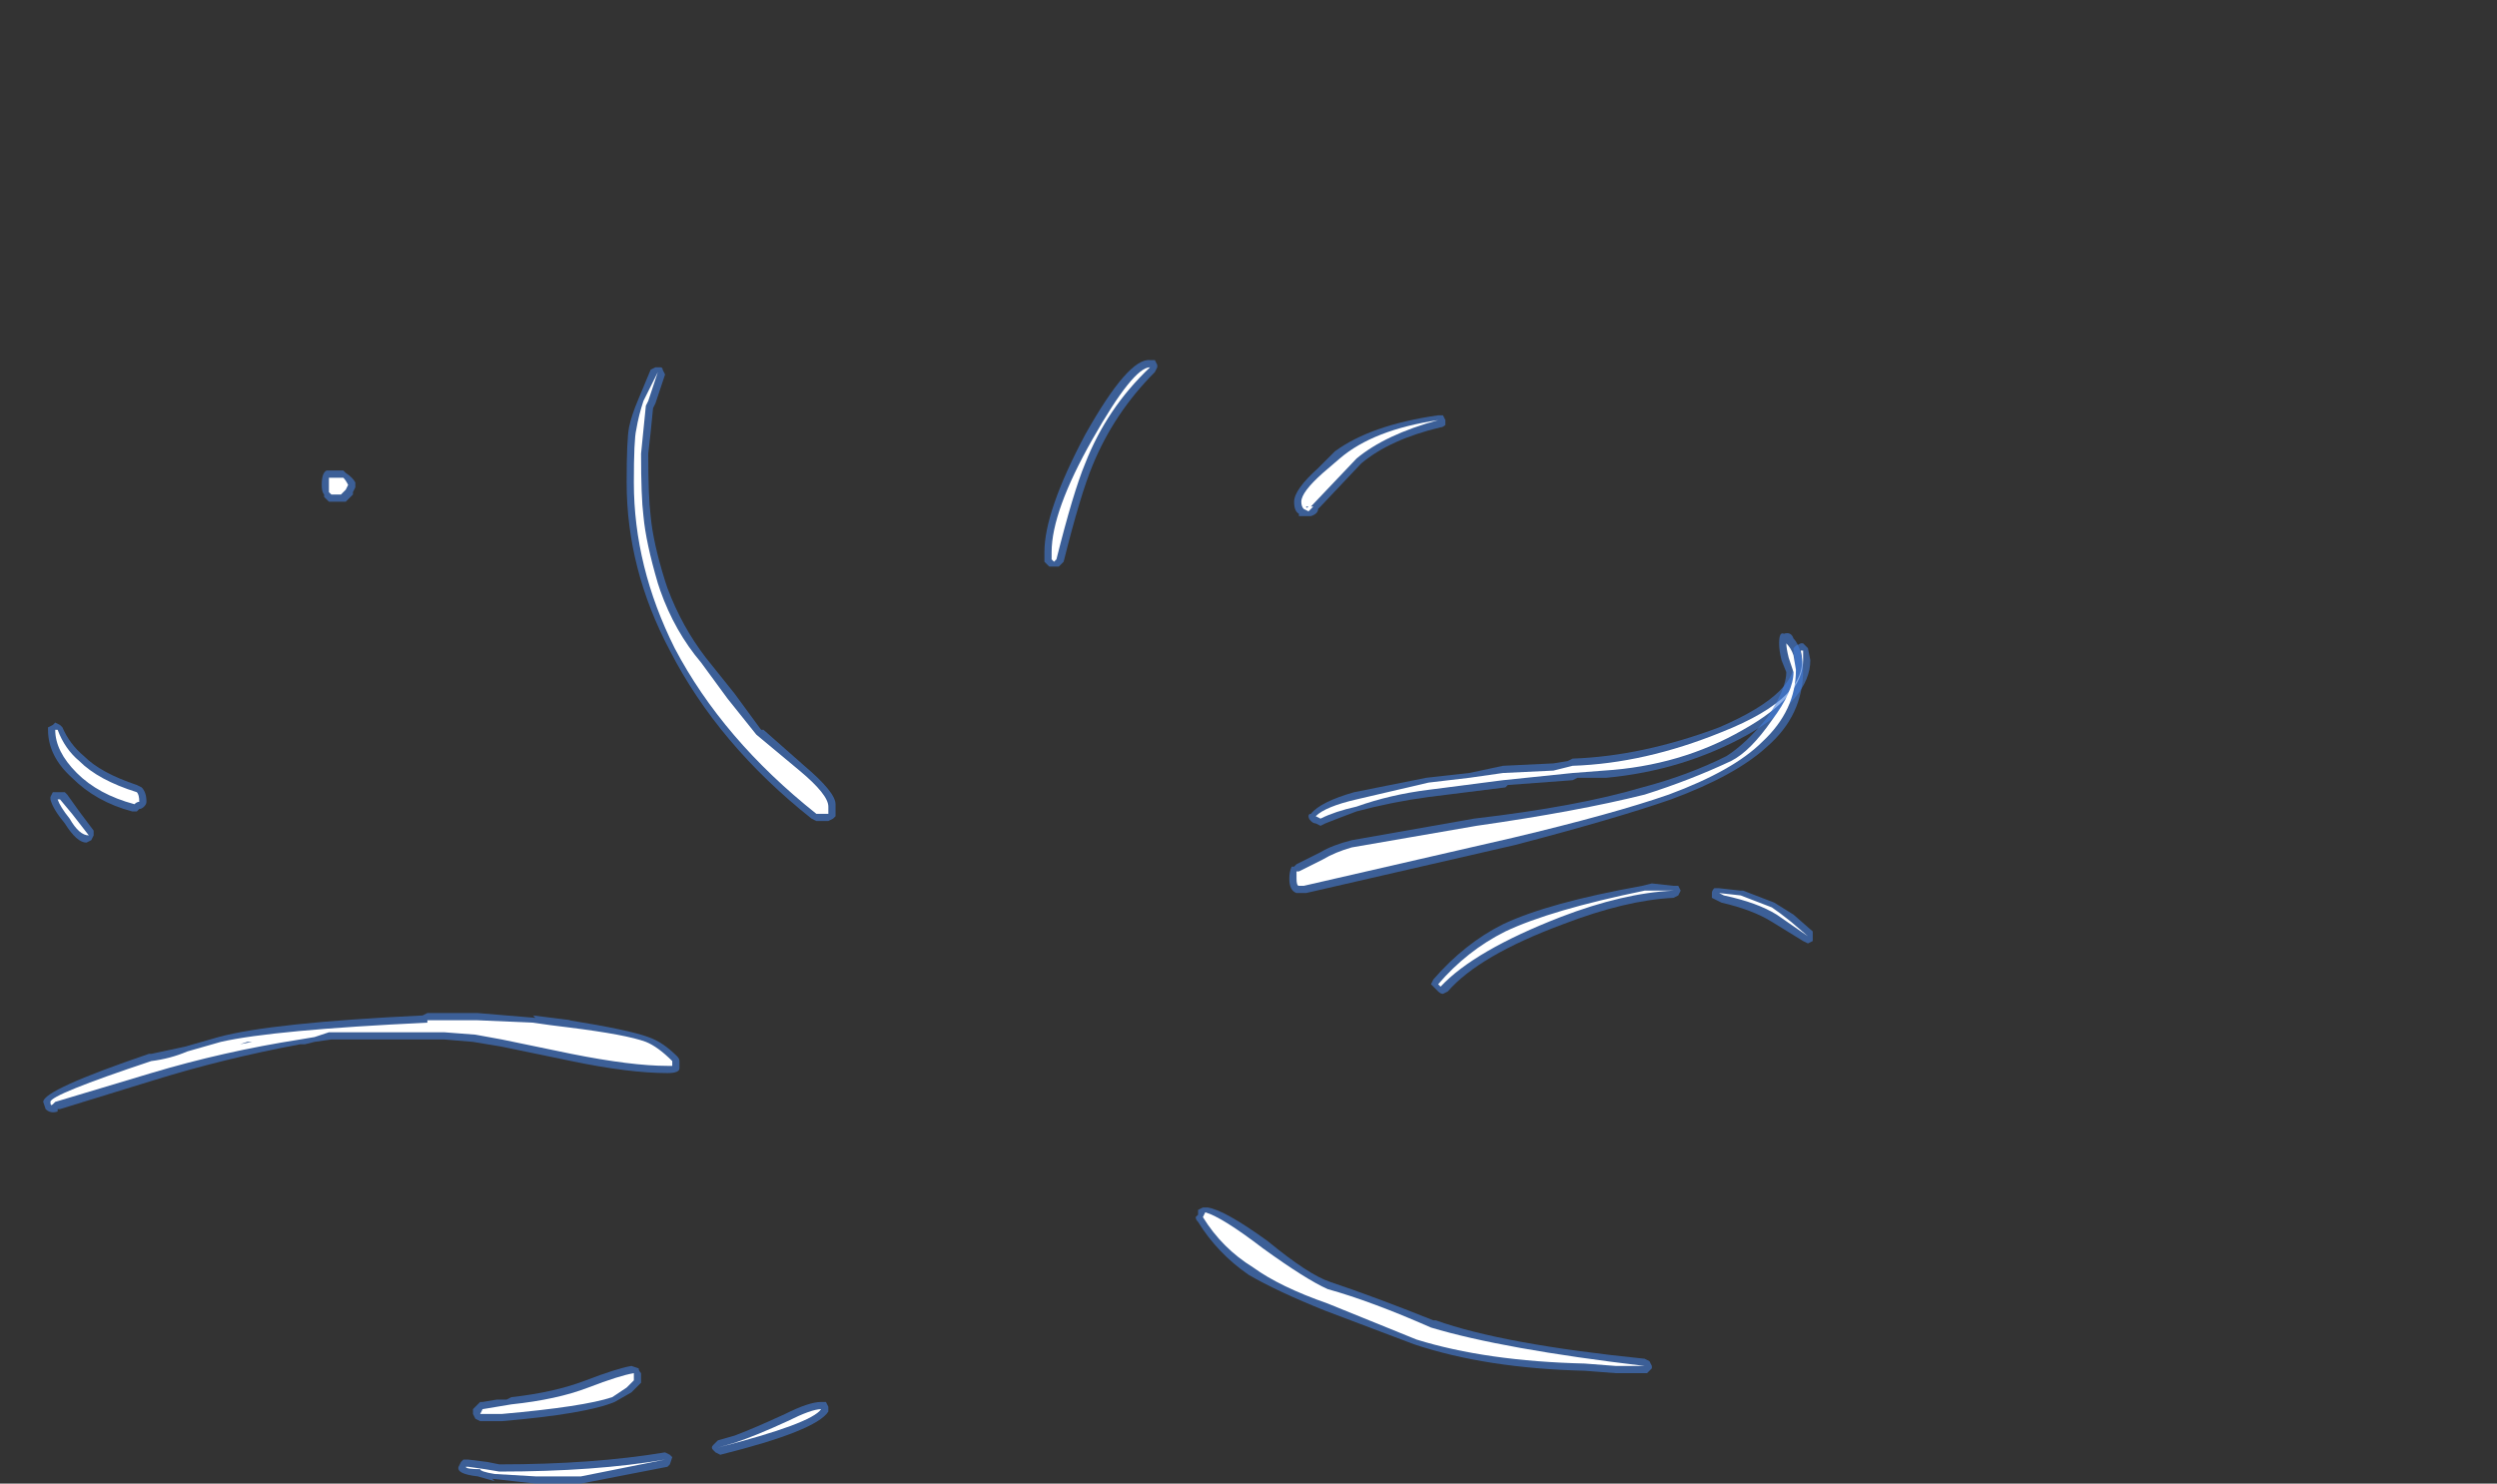 <?xml version="1.0" encoding="UTF-8" standalone="no"?>
<svg xmlns:ffdec="https://www.free-decompiler.com/flash" xmlns:xlink="http://www.w3.org/1999/xlink" ffdec:objectType="frame" height="216.3px" width="364.0px" xmlns="http://www.w3.org/2000/svg">
  <rect width="100%" height="100%" fill="#333333" stroke="none"/>
  <g transform="matrix(1.0, 0.0, 0.0, 1.0, 150.15, 199.5)">
    <use ffdec:characterId="39" height="23.4" transform="matrix(7.0, 0.0, 0.0, 7.0, -143.85, -147.0)" width="36.85" xlink:href="#shape0"/>
  </g>
  <defs>
    <g id="shape0" transform="matrix(1.0, 0.0, 0.0, 1.0, 20.55, 21.0)">
      <path d="M15.95 -15.05 L16.05 -15.1 16.1 -15.1 16.2 -15.0 16.25 -14.75 Q16.25 -13.95 14.95 -13.2 13.6 -12.45 12.0 -12.3 L11.4 -12.3 11.3 -12.25 9.95 -12.15 9.9 -12.1 8.3 -11.9 Q7.55 -11.8 6.8 -11.6 6.4 -11.45 6.15 -11.35 L6.05 -11.3 5.95 -11.35 Q5.9 -11.35 5.85 -11.4 5.8 -11.45 5.8 -11.5 5.8 -11.55 5.85 -11.55 6.05 -11.8 6.75 -12.0 L8.25 -12.3 9.15 -12.4 9.85 -12.55 10.9 -12.6 11.2 -12.65 11.3 -12.7 Q12.75 -12.75 14.35 -13.35 16.1 -14.1 15.9 -14.9 L15.9 -15.0 15.95 -15.05 M2.6 -20.75 Q1.75 -19.9 1.3 -18.8 1.05 -18.2 0.7 -16.8 L0.6 -16.7 0.4 -16.7 Q0.35 -16.75 0.3 -16.8 L0.3 -17.0 Q0.3 -17.85 1.15 -19.45 2.05 -21.05 2.5 -21.0 L2.6 -21.0 2.65 -20.9 2.65 -20.85 2.6 -20.75 M8.4 -7.95 L8.35 -8.0 8.4 -8.1 Q9.05 -8.85 9.85 -9.25 10.8 -9.7 12.75 -10.05 L12.95 -10.1 13.4 -10.05 13.5 -10.05 13.55 -9.95 13.5 -9.85 13.4 -9.8 Q12.4 -9.75 11.1 -9.25 9.35 -8.6 8.7 -7.85 L8.6 -7.8 Q8.55 -7.8 8.5 -7.85 L8.4 -7.95 M14.2 -9.9 Q14.2 -9.95 14.25 -10.0 L14.35 -10.0 14.8 -9.95 14.85 -9.95 15.5 -9.7 15.9 -9.45 16.3 -9.1 16.3 -8.9 16.2 -8.85 16.1 -8.9 15.45 -9.3 Q15.05 -9.55 14.4 -9.7 L14.2 -9.8 Q14.2 -9.85 14.2 -9.9 M-20.1 -12.0 L-20.05 -11.95 -19.8 -11.6 -19.5 -11.2 -19.5 -11.1 -19.55 -11.0 -19.65 -10.95 Q-19.85 -10.95 -20.1 -11.35 -20.35 -11.65 -20.4 -11.85 L-20.4 -11.9 -20.35 -12.0 -20.1 -12.0 M-4.25 0.7 L-4.2 0.8 -4.2 0.9 Q-4.45 1.3 -6.45 1.8 L-6.55 1.75 -6.6 1.7 Q-6.65 1.65 -6.6 1.6 L-6.5 1.5 -6.15 1.4 Q-5.75 1.25 -5.1 0.95 -4.6 0.7 -4.35 0.7 -4.3 0.7 -4.25 0.7 M-7.45 1.85 L-7.5 2.0 -7.55 2.05 -9.35 2.4 -10.3 2.4 -11.2 2.3 -11.15 2.35 -11.5 2.25 Q-11.95 2.2 -11.9 2.05 L-11.85 1.95 -11.8 1.9 -11.7 1.9 -11.3 1.95 -11.05 2.0 Q-9.1 2.0 -7.6 1.75 L-7.5 1.8 -7.45 1.85" fill="#437edb" fill-opacity="0.6" fill-rule="evenodd" stroke="none"/>
      <path d="M16.1 -14.75 Q16.1 -14.0 14.85 -13.3 13.55 -12.55 11.95 -12.45 L11.3 -12.4 9.85 -12.25 8.3 -12.05 Q7.5 -11.95 6.8 -11.7 6.35 -11.6 6.05 -11.45 L5.95 -11.5 Q6.15 -11.7 6.8 -11.85 L8.3 -12.2 9.15 -12.3 9.85 -12.4 10.9 -12.45 11.3 -12.55 Q12.8 -12.6 14.4 -13.25 16.3 -14.0 16.05 -14.95 L16.1 -14.95 16.1 -14.75 M1.15 -18.85 Q0.9 -18.25 0.55 -16.85 L0.5 -16.8 0.45 -16.85 0.45 -17.0 Q0.45 -17.85 1.3 -19.35 2.15 -20.85 2.5 -20.85 1.6 -20.0 1.15 -18.85 M8.5 -8.0 Q9.1 -8.7 9.9 -9.1 10.85 -9.55 12.8 -9.95 L13.4 -9.95 Q12.35 -9.9 11.05 -9.4 9.25 -8.7 8.55 -7.95 L8.5 -8.0 M14.35 -9.9 L14.8 -9.85 15.45 -9.6 Q15.6 -9.5 15.85 -9.3 L16.2 -9.0 15.55 -9.45 Q15.15 -9.7 14.45 -9.85 L14.35 -9.9 M-19.95 -11.55 L-19.6 -11.1 Q-19.8 -11.1 -20.0 -11.45 -20.2 -11.7 -20.25 -11.85 L-20.2 -11.85 -19.95 -11.55 M-4.35 0.85 Q-4.55 1.15 -6.5 1.65 L-6.15 1.55 Q-5.7 1.4 -5.05 1.1 -4.55 0.85 -4.35 0.85 M-10.3 2.25 L-11.15 2.2 Q-11.45 2.15 -11.45 2.1 -11.75 2.1 -11.75 2.05 L-11.7 2.05 -11.35 2.1 -11.05 2.15 Q-9.05 2.15 -7.6 1.9 L-9.35 2.25 -10.3 2.25" fill="#ffffff" fill-rule="evenodd" stroke="none"/>
      <path d="M16.05 -14.9 Q16.1 -14.7 16.1 -14.55 16.1 -13.6 15.35 -12.95 14.7 -12.35 13.35 -11.85 12.2 -11.45 10.1 -10.9 L5.75 -9.9 5.55 -9.9 Q5.4 -9.95 5.4 -10.2 5.4 -10.35 5.45 -10.45 L5.5 -10.45 5.55 -10.5 6.05 -10.75 Q6.3 -10.9 6.7 -11.0 L9.25 -11.45 Q11.4 -11.7 12.75 -12.1 13.7 -12.35 14.5 -12.75 14.9 -13.0 15.35 -13.55 15.75 -14.15 15.75 -14.5 L15.65 -14.75 Q15.6 -14.95 15.6 -15.1 15.6 -15.35 15.7 -15.3 15.85 -15.35 15.9 -15.2 16.0 -15.1 16.05 -14.9 M5.6 -17.8 Q5.5 -17.85 5.5 -18.05 5.5 -18.3 6.0 -18.75 L6.35 -19.1 Q7.1 -19.65 8.5 -19.85 L8.6 -19.85 8.65 -19.75 8.65 -19.65 Q8.6 -19.6 8.55 -19.6 7.5 -19.35 6.9 -18.85 L6.05 -17.95 6.0 -17.9 Q6.0 -17.8 5.85 -17.75 L5.6 -17.75 5.6 -17.8 M4.95 -2.65 Q5.8 -1.95 6.25 -1.8 7.15 -1.5 8.4 -1.0 L8.45 -1.0 Q9.85 -0.5 12.8 -0.2 L12.9 -0.15 12.95 -0.05 12.95 0.0 12.85 0.1 12.2 0.1 11.55 0.05 Q9.5 0.0 8.0 -0.5 L6.15 -1.2 Q5.15 -1.6 4.55 -1.95 3.9 -2.4 3.5 -3.05 3.45 -3.1 3.45 -3.15 L3.5 -3.2 3.5 -3.3 3.6 -3.35 3.7 -3.35 Q4.05 -3.3 4.95 -2.65 M-7.6 -20.7 L-7.8 -20.1 -7.85 -20.0 -7.9 -19.5 -7.95 -19.05 Q-7.95 -18.15 -7.9 -17.75 -7.85 -17.2 -7.6 -16.4 L-7.55 -16.25 Q-7.25 -15.45 -6.75 -14.8 L-6.15 -14.05 -5.6 -13.3 -5.55 -13.3 -4.7 -12.55 Q-4.05 -12.0 -4.05 -11.75 L-4.05 -11.5 -4.1 -11.45 -4.2 -11.4 -4.45 -11.4 -4.55 -11.45 Q-6.5 -13.0 -7.5 -14.95 -8.4 -16.65 -8.4 -18.45 -8.4 -19.35 -8.35 -19.6 -8.3 -19.85 -8.15 -20.2 L-7.9 -20.8 -7.8 -20.85 -7.7 -20.85 Q-7.65 -20.85 -7.65 -20.8 L-7.6 -20.7 M-14.25 -18.65 Q-14.1 -18.55 -14.05 -18.45 L-14.05 -18.35 -14.1 -18.25 -14.1 -18.2 Q-14.15 -18.15 -14.25 -18.05 L-14.6 -18.05 -14.7 -18.15 -14.7 -18.2 Q-14.75 -18.25 -14.75 -18.4 -14.75 -18.65 -14.65 -18.7 L-14.3 -18.7 -14.25 -18.65 M-12.55 -7.4 L-11.5 -7.4 -10.3 -7.3 -10.35 -7.35 -9.55 -7.25 -9.6 -7.25 Q-8.35 -7.05 -7.95 -6.9 -7.65 -6.8 -7.35 -6.5 -7.3 -6.45 -7.3 -6.4 L-7.3 -6.25 Q-7.3 -6.15 -7.55 -6.15 -8.35 -6.15 -9.55 -6.4 L-11.0 -6.7 -11.6 -6.8 -12.2 -6.85 -14.55 -6.85 -14.9 -6.8 -15.1 -6.75 Q-15.15 -6.75 -15.2 -6.75 -16.8 -6.45 -18.25 -6.0 L-20.2 -5.4 -20.25 -5.4 -20.25 -5.35 Q-20.4 -5.3 -20.5 -5.4 L-20.55 -5.55 Q-20.55 -5.8 -18.35 -6.55 L-18.3 -6.55 -17.6 -6.7 -16.9 -6.9 Q-15.8 -7.2 -12.65 -7.35 L-12.55 -7.4 M-20.15 -13.35 Q-20.0 -13.0 -19.7 -12.75 -19.35 -12.4 -18.6 -12.15 L-18.5 -12.1 Q-18.4 -12.0 -18.4 -11.8 -18.4 -11.75 -18.45 -11.7 -18.5 -11.65 -18.55 -11.65 L-18.6 -11.6 -18.7 -11.6 Q-19.45 -11.8 -19.95 -12.3 -20.45 -12.75 -20.45 -13.3 L-20.45 -13.35 -20.35 -13.4 -20.3 -13.45 -20.2 -13.4 -20.15 -13.35 M-8.1 0.1 L-8.1 0.3 -8.3 0.5 -8.65 0.7 Q-9.25 0.95 -11.0 1.1 L-11.45 1.1 -11.55 1.05 -11.6 0.95 -11.6 0.85 -11.45 0.7 -11.4 0.7 -11.1 0.65 -10.9 0.65 -10.8 0.6 Q-9.9 0.5 -9.25 0.25 -8.6 0.0 -8.3 -0.05 L-8.15 0.0 Q-8.15 0.05 -8.1 0.1" fill="#437edb" fill-opacity="0.6" fill-rule="evenodd" stroke="none"/>
      <path d="M15.9 -14.85 L15.95 -14.55 Q15.95 -13.7 15.25 -13.05 14.65 -12.45 13.3 -11.95 12.15 -11.55 10.05 -11.05 L5.7 -10.05 5.6 -10.05 Q5.55 -10.05 5.55 -10.2 5.55 -10.3 5.55 -10.35 L5.6 -10.35 Q5.7 -10.4 6.1 -10.6 6.35 -10.75 6.7 -10.85 L9.3 -11.3 Q11.4 -11.6 12.8 -11.95 13.75 -12.25 14.6 -12.65 15.0 -12.85 15.45 -13.5 15.9 -14.1 15.9 -14.5 L15.8 -14.8 Q15.75 -15.0 15.75 -15.1 15.75 -15.25 15.75 -15.1 15.85 -15.0 15.9 -14.85 M5.65 -18.05 Q5.65 -18.25 6.1 -18.65 L6.45 -18.95 Q7.15 -19.55 8.5 -19.75 7.4 -19.45 6.8 -18.95 L5.85 -17.95 5.75 -17.95 Q5.75 -17.9 5.8 -17.95 L5.9 -17.95 5.8 -17.85 5.7 -17.9 Q5.65 -17.95 5.65 -18.05 M3.6 -3.15 L3.65 -3.25 Q4.0 -3.15 4.85 -2.5 5.75 -1.85 6.2 -1.65 7.1 -1.4 8.35 -0.85 9.85 -0.4 12.8 -0.05 L12.2 -0.05 11.55 -0.1 Q9.5 -0.15 8.05 -0.6 L6.2 -1.35 Q5.2 -1.7 4.65 -2.1 4.0 -2.5 3.6 -3.15 M-8.05 -19.55 L-8.1 -19.05 Q-8.1 -18.15 -8.05 -17.75 -8.0 -17.2 -7.75 -16.35 L-7.7 -16.2 Q-7.4 -15.35 -6.85 -14.7 L-6.3 -13.95 -5.7 -13.2 -4.8 -12.45 Q-4.2 -11.95 -4.2 -11.7 L-4.2 -11.55 -4.45 -11.55 Q-6.4 -13.1 -7.4 -15.0 -8.25 -16.7 -8.25 -18.45 -8.25 -19.35 -8.2 -19.55 -8.15 -19.85 -8.05 -20.15 L-7.75 -20.75 -7.95 -20.15 -8.0 -20.05 -8.05 -19.55 M-14.2 -18.4 L-14.25 -18.3 -14.35 -18.2 -14.55 -18.2 -14.6 -18.25 -14.6 -18.55 -14.3 -18.55 Q-14.25 -18.5 -14.2 -18.4 M-12.55 -7.25 L-11.5 -7.25 -10.35 -7.2 -10.0 -7.15 -9.6 -7.1 Q-8.4 -6.95 -8.0 -6.8 -7.75 -6.7 -7.45 -6.4 L-7.45 -6.3 -7.55 -6.3 Q-8.3 -6.3 -9.55 -6.55 L-11.0 -6.85 -11.55 -6.95 -12.2 -7.0 -14.6 -7.0 -14.9 -6.9 -15.2 -6.85 Q-16.8 -6.6 -18.3 -6.15 L-20.3 -5.55 -20.35 -5.5 Q-20.4 -5.45 -20.4 -5.55 -20.4 -5.7 -18.3 -6.4 -17.9 -6.45 -17.55 -6.6 L-16.85 -6.8 Q-15.75 -7.05 -12.55 -7.2 L-12.55 -7.25 M-18.6 -12.0 Q-18.55 -11.95 -18.55 -11.8 -18.6 -11.8 -18.65 -11.75 -19.4 -11.95 -19.85 -12.4 -20.3 -12.85 -20.3 -13.3 L-20.25 -13.3 Q-20.1 -12.9 -19.8 -12.65 -19.4 -12.25 -18.6 -12.0 M-16.45 -6.75 L-16.3 -6.8 -16.2 -6.8 -16.45 -6.75 M-8.25 0.25 L-8.4 0.4 Q-8.55 0.5 -8.7 0.6 -9.3 0.8 -11.0 0.95 L-11.45 0.95 -11.4 0.85 -10.8 0.75 Q-9.85 0.65 -9.2 0.4 -8.55 0.15 -8.25 0.1 L-8.25 0.25" fill="#ffffff" fill-rule="evenodd" stroke="none"/>
    </g>
  </defs>
</svg>
